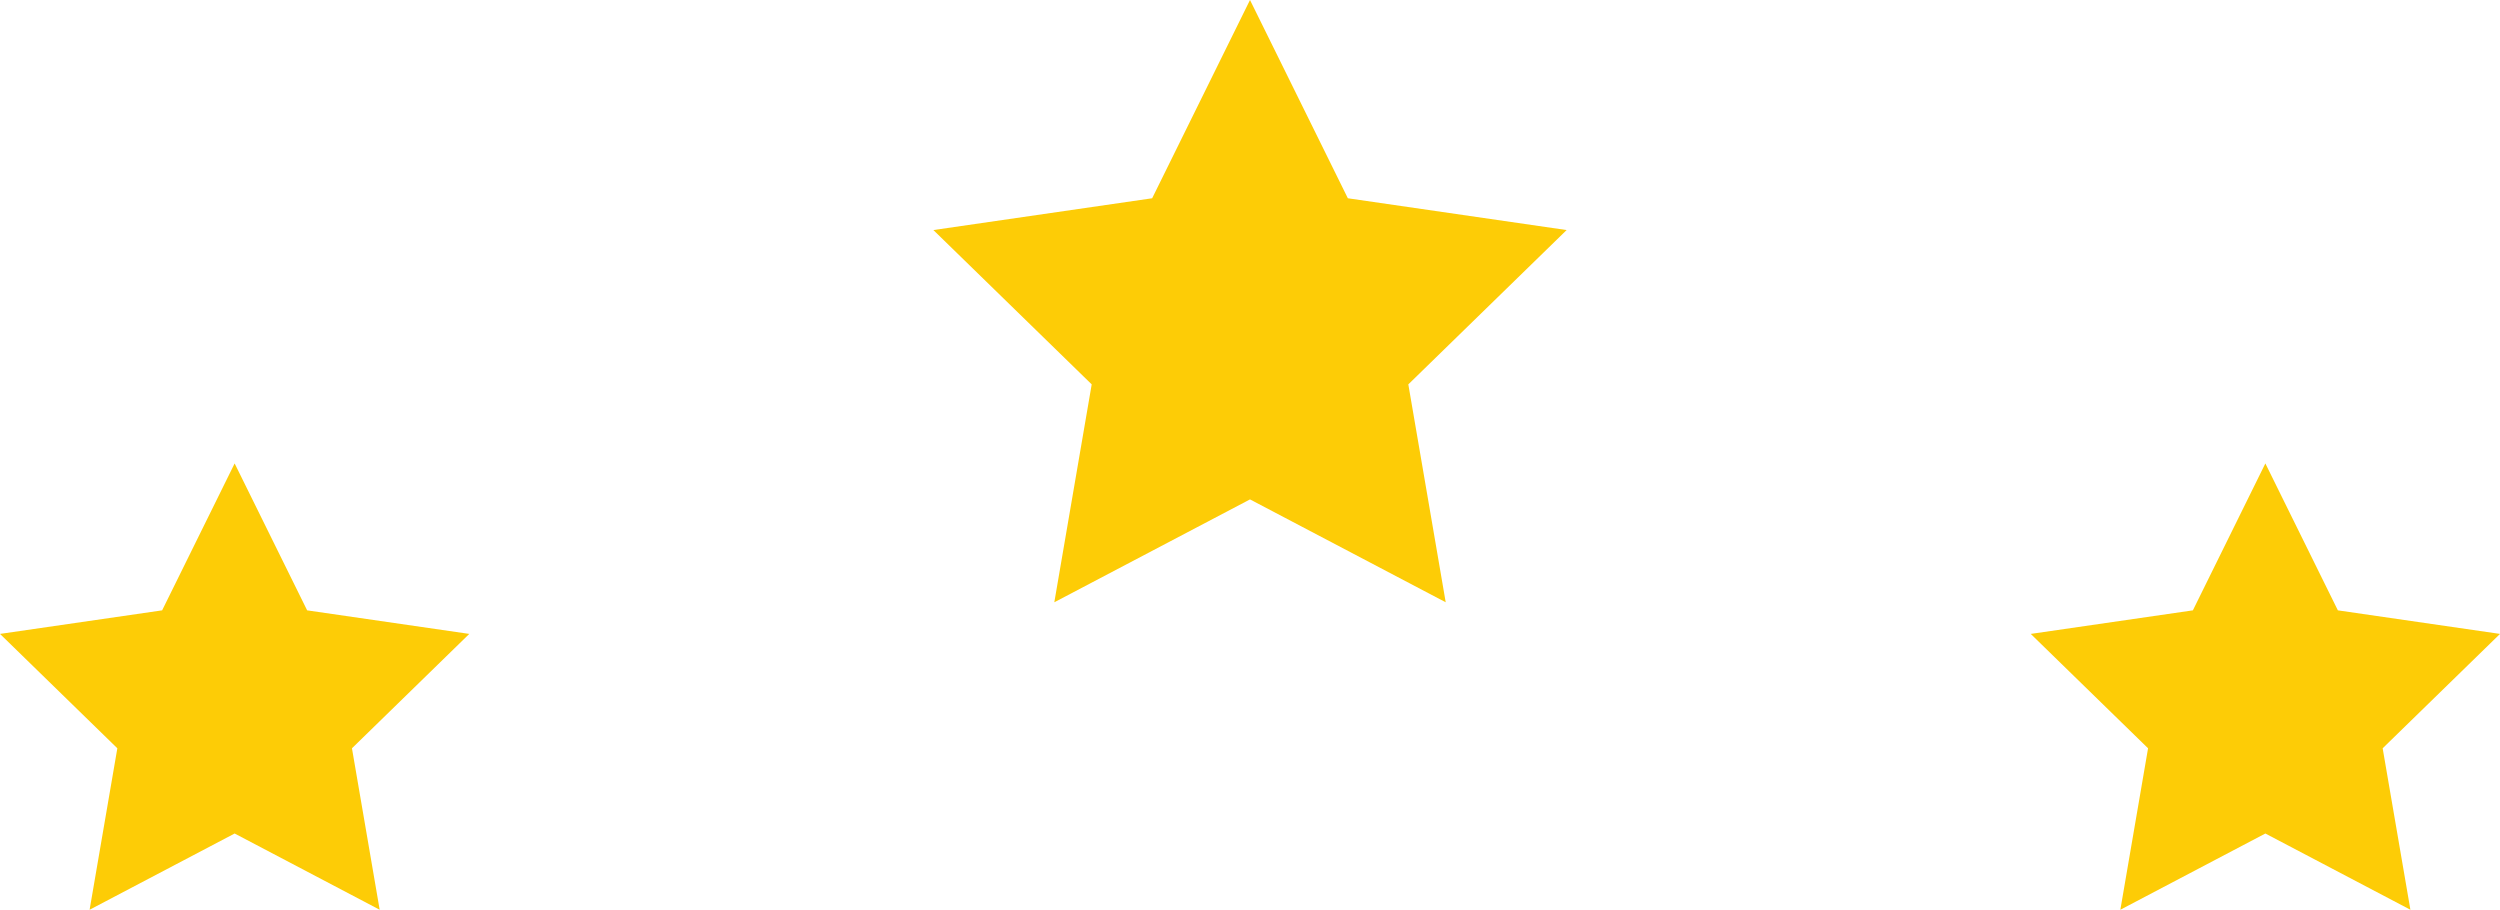 <svg version="1.1" id="图层_1" x="0px" y="0px" width="123.232px" height="44.844px" viewBox="0 0 123.232 44.844" enable-background="new 0 0 123.232 44.844" xml:space="preserve" xmlns="http://www.w3.org/2000/svg" xmlns:xlink="http://www.w3.org/1999/xlink" xmlns:xml="http://www.w3.org/XML/1998/namespace">
  <g>
    <polygon fill="#FDCC06" points="61.616,0 66.439,9.773 77.224,11.34 69.42,18.947 71.263,29.688 61.616,24.617 51.97,29.688 
		53.813,18.947 46.009,11.34 56.793,9.773 	" class="color c1"/>
  </g>
  <g>
    <g>
      <polygon fill="#FDCC06" points="111.666,22.844 115.24,30.086 123.232,31.247 117.448,36.885 118.815,44.844 111.666,41.086 
			104.518,44.844 105.884,36.885 100.101,31.247 108.093,30.086 		" class="color c1"/>
    </g>
    <g>
      <polygon fill="#FDCC06" points="11.566,22.844 15.14,30.086 23.132,31.247 17.349,36.885 18.715,44.844 11.566,41.086 
			4.417,44.844 5.784,36.885 0,31.247 7.992,30.086 		" class="color c1"/>
    </g>
  </g>
</svg>